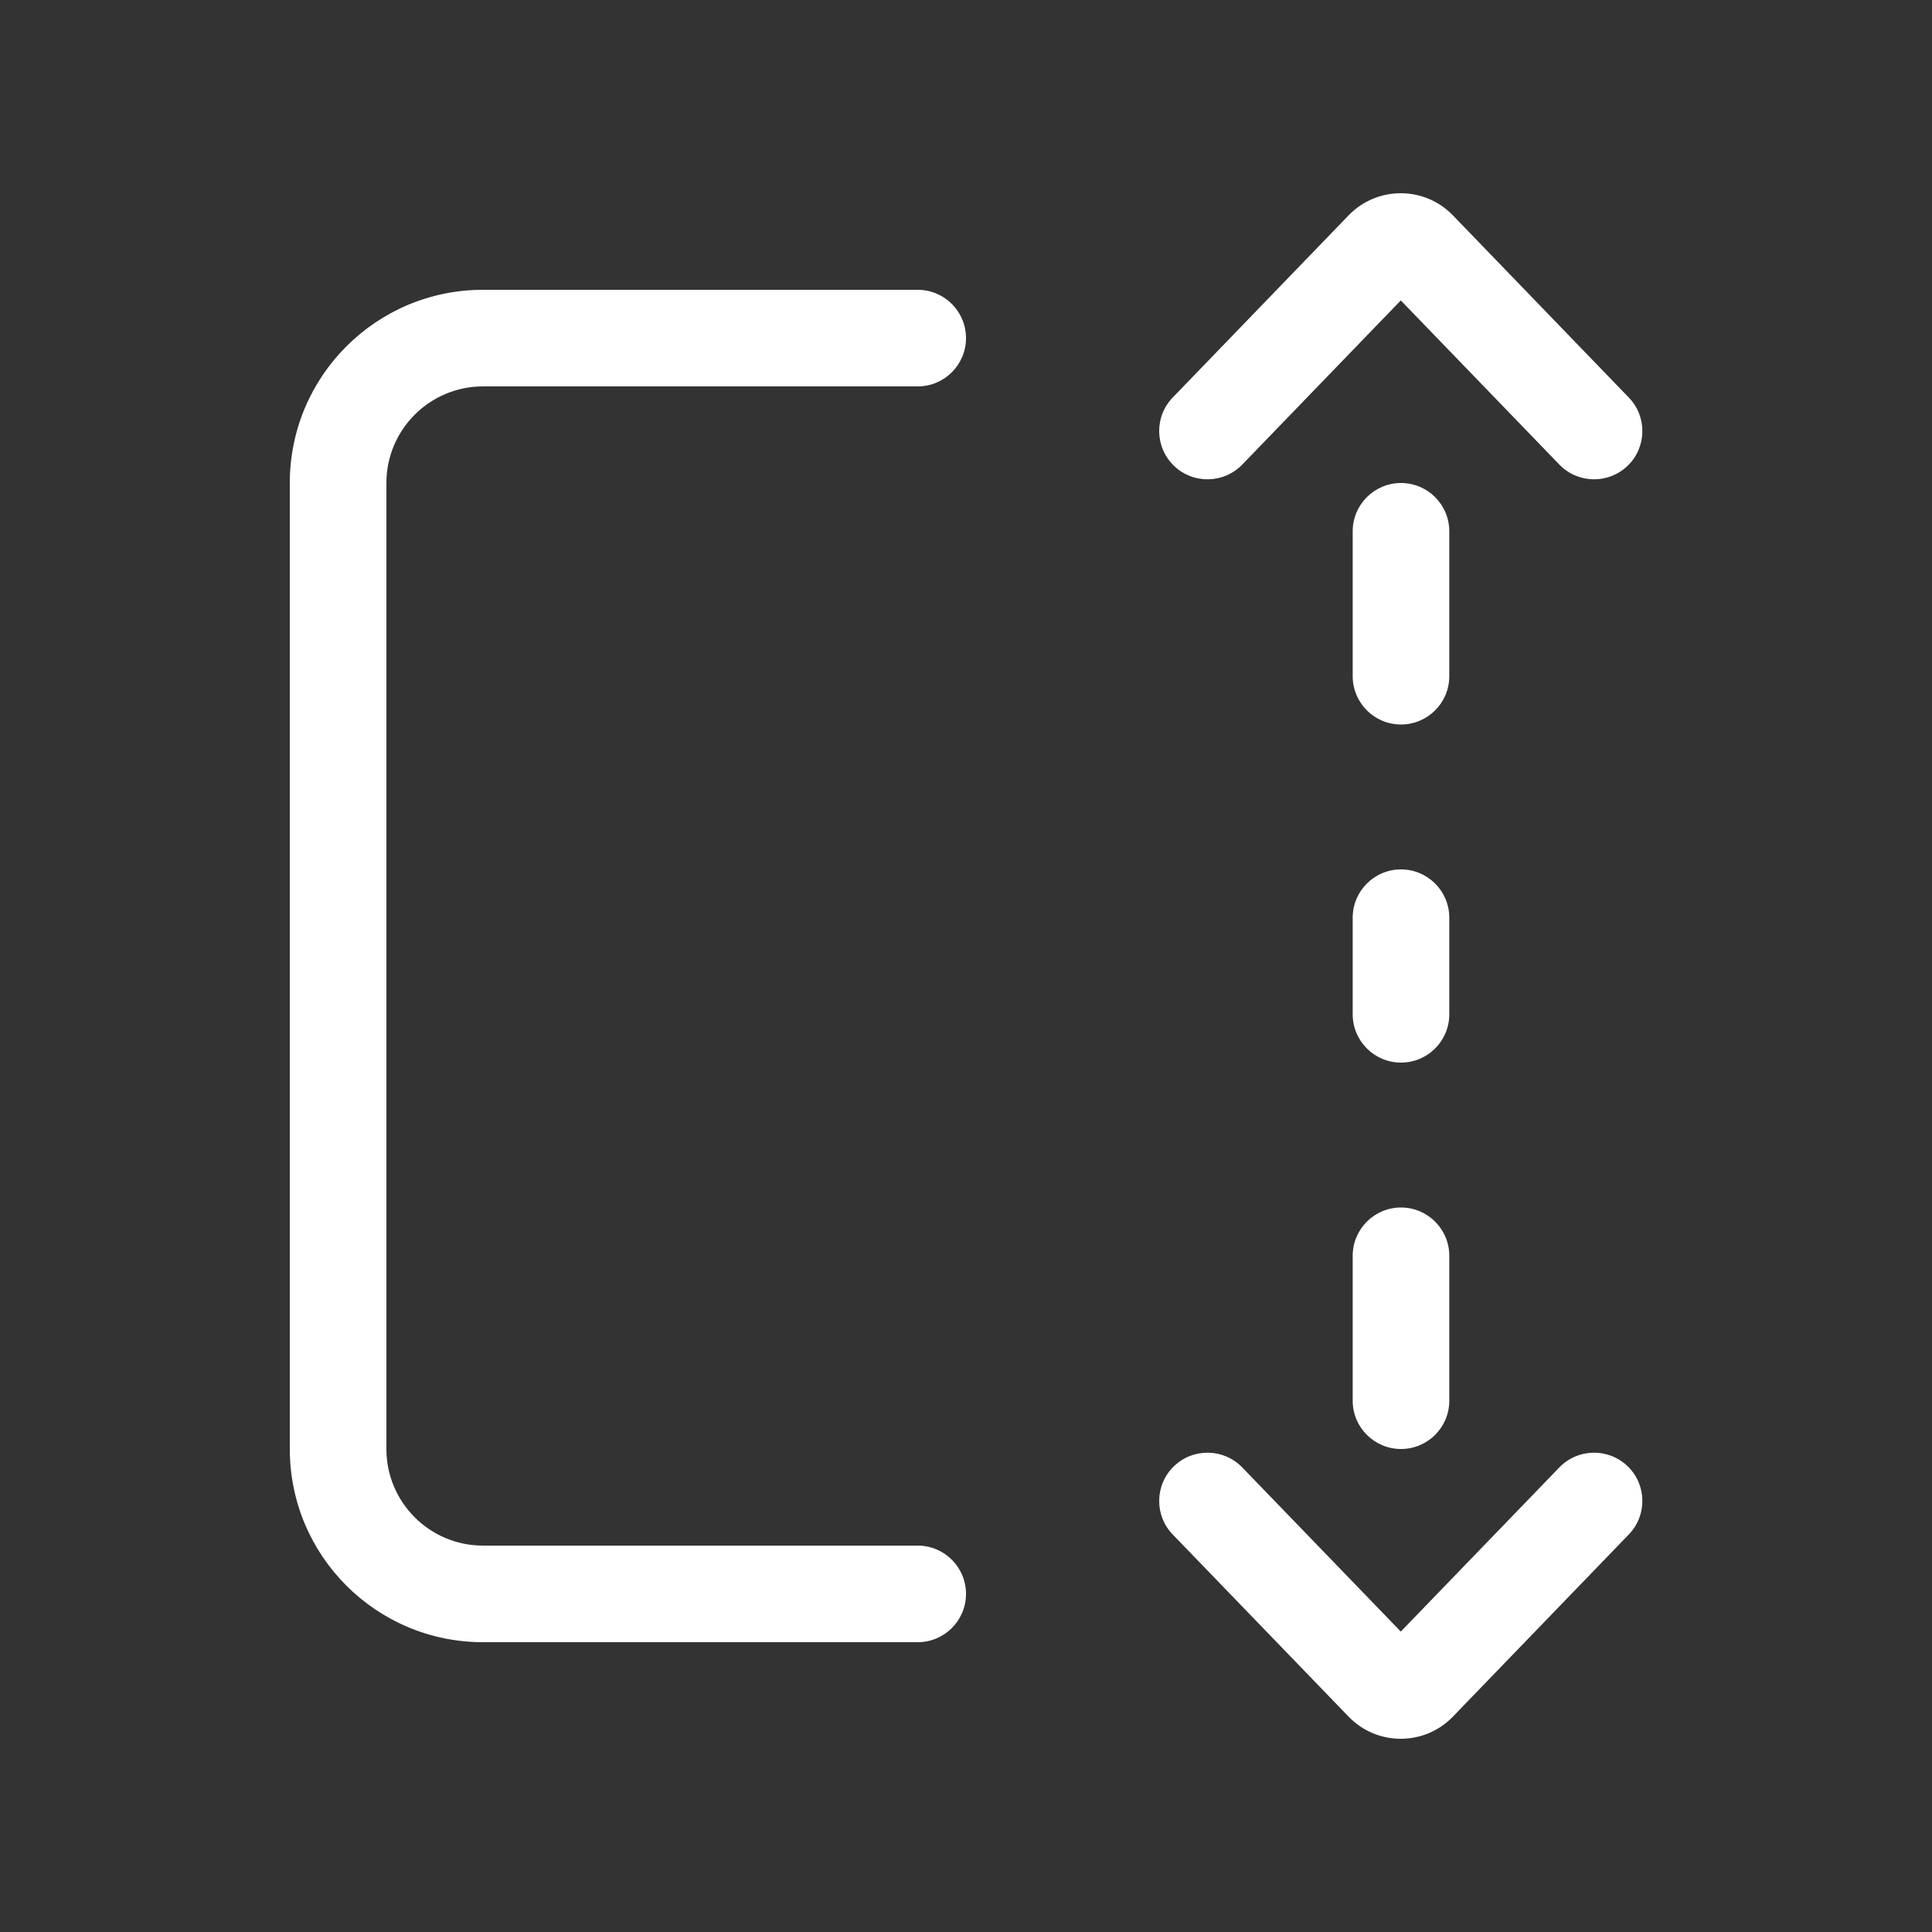 <svg width="20" height="20" viewBox="0 0 20 20" fill="none" xmlns="http://www.w3.org/2000/svg">
<rect x="0" y="0" width="20" height="20" fill="#333333" stroke="none"/>
<path d="M16.142 4.809L14.501 3.11L12.86 4.809C12.668 5.008 12.351 5.013 12.153 4.822C11.954 4.63 11.948 4.313 12.14 4.115L13.961 2.229C14.256 1.924 14.745 1.924 15.04 2.229L16.861 4.115C17.053 4.313 17.048 4.63 16.849 4.822C16.65 5.013 16.334 5.008 16.142 4.809ZM5 3C3.895 3 3 3.895 3 5V15C3 16.105 3.895 17 5 17H9.5C9.776 17 10 16.776 10 16.5C10 16.224 9.776 16 9.5 16H5C4.448 16 4 15.552 4 15V5C4 4.448 4.448 4 5 4H9.5C9.776 4 10 3.776 10 3.5C10 3.224 9.776 3 9.5 3H5ZM14.503 5C14.779 5 15.003 5.224 15.003 5.5V7C15.003 7.276 14.779 7.5 14.503 7.5C14.227 7.5 14.003 7.276 14.003 7V5.5C14.003 5.224 14.227 5 14.503 5ZM15.003 13C15.003 12.724 14.779 12.5 14.503 12.5C14.227 12.5 14.003 12.724 14.003 13V14.5C14.003 14.776 14.227 15 14.503 15C14.779 15 15.003 14.776 15.003 14.5V13ZM14.503 9C14.779 9 15.003 9.224 15.003 9.5V10.5C15.003 10.776 14.779 11 14.503 11C14.227 11 14.003 10.776 14.003 10.5V9.5C14.003 9.224 14.227 9 14.503 9ZM16.142 15.191L14.501 16.89L12.86 15.191C12.668 14.992 12.351 14.987 12.153 15.178C11.954 15.37 11.948 15.687 12.14 15.885L13.961 17.771C14.256 18.076 14.745 18.076 15.04 17.771L16.861 15.885C17.053 15.687 17.048 15.37 16.849 15.178C16.65 14.987 16.334 14.992 16.142 15.191Z" fill="#ffffff"/>
</svg>
